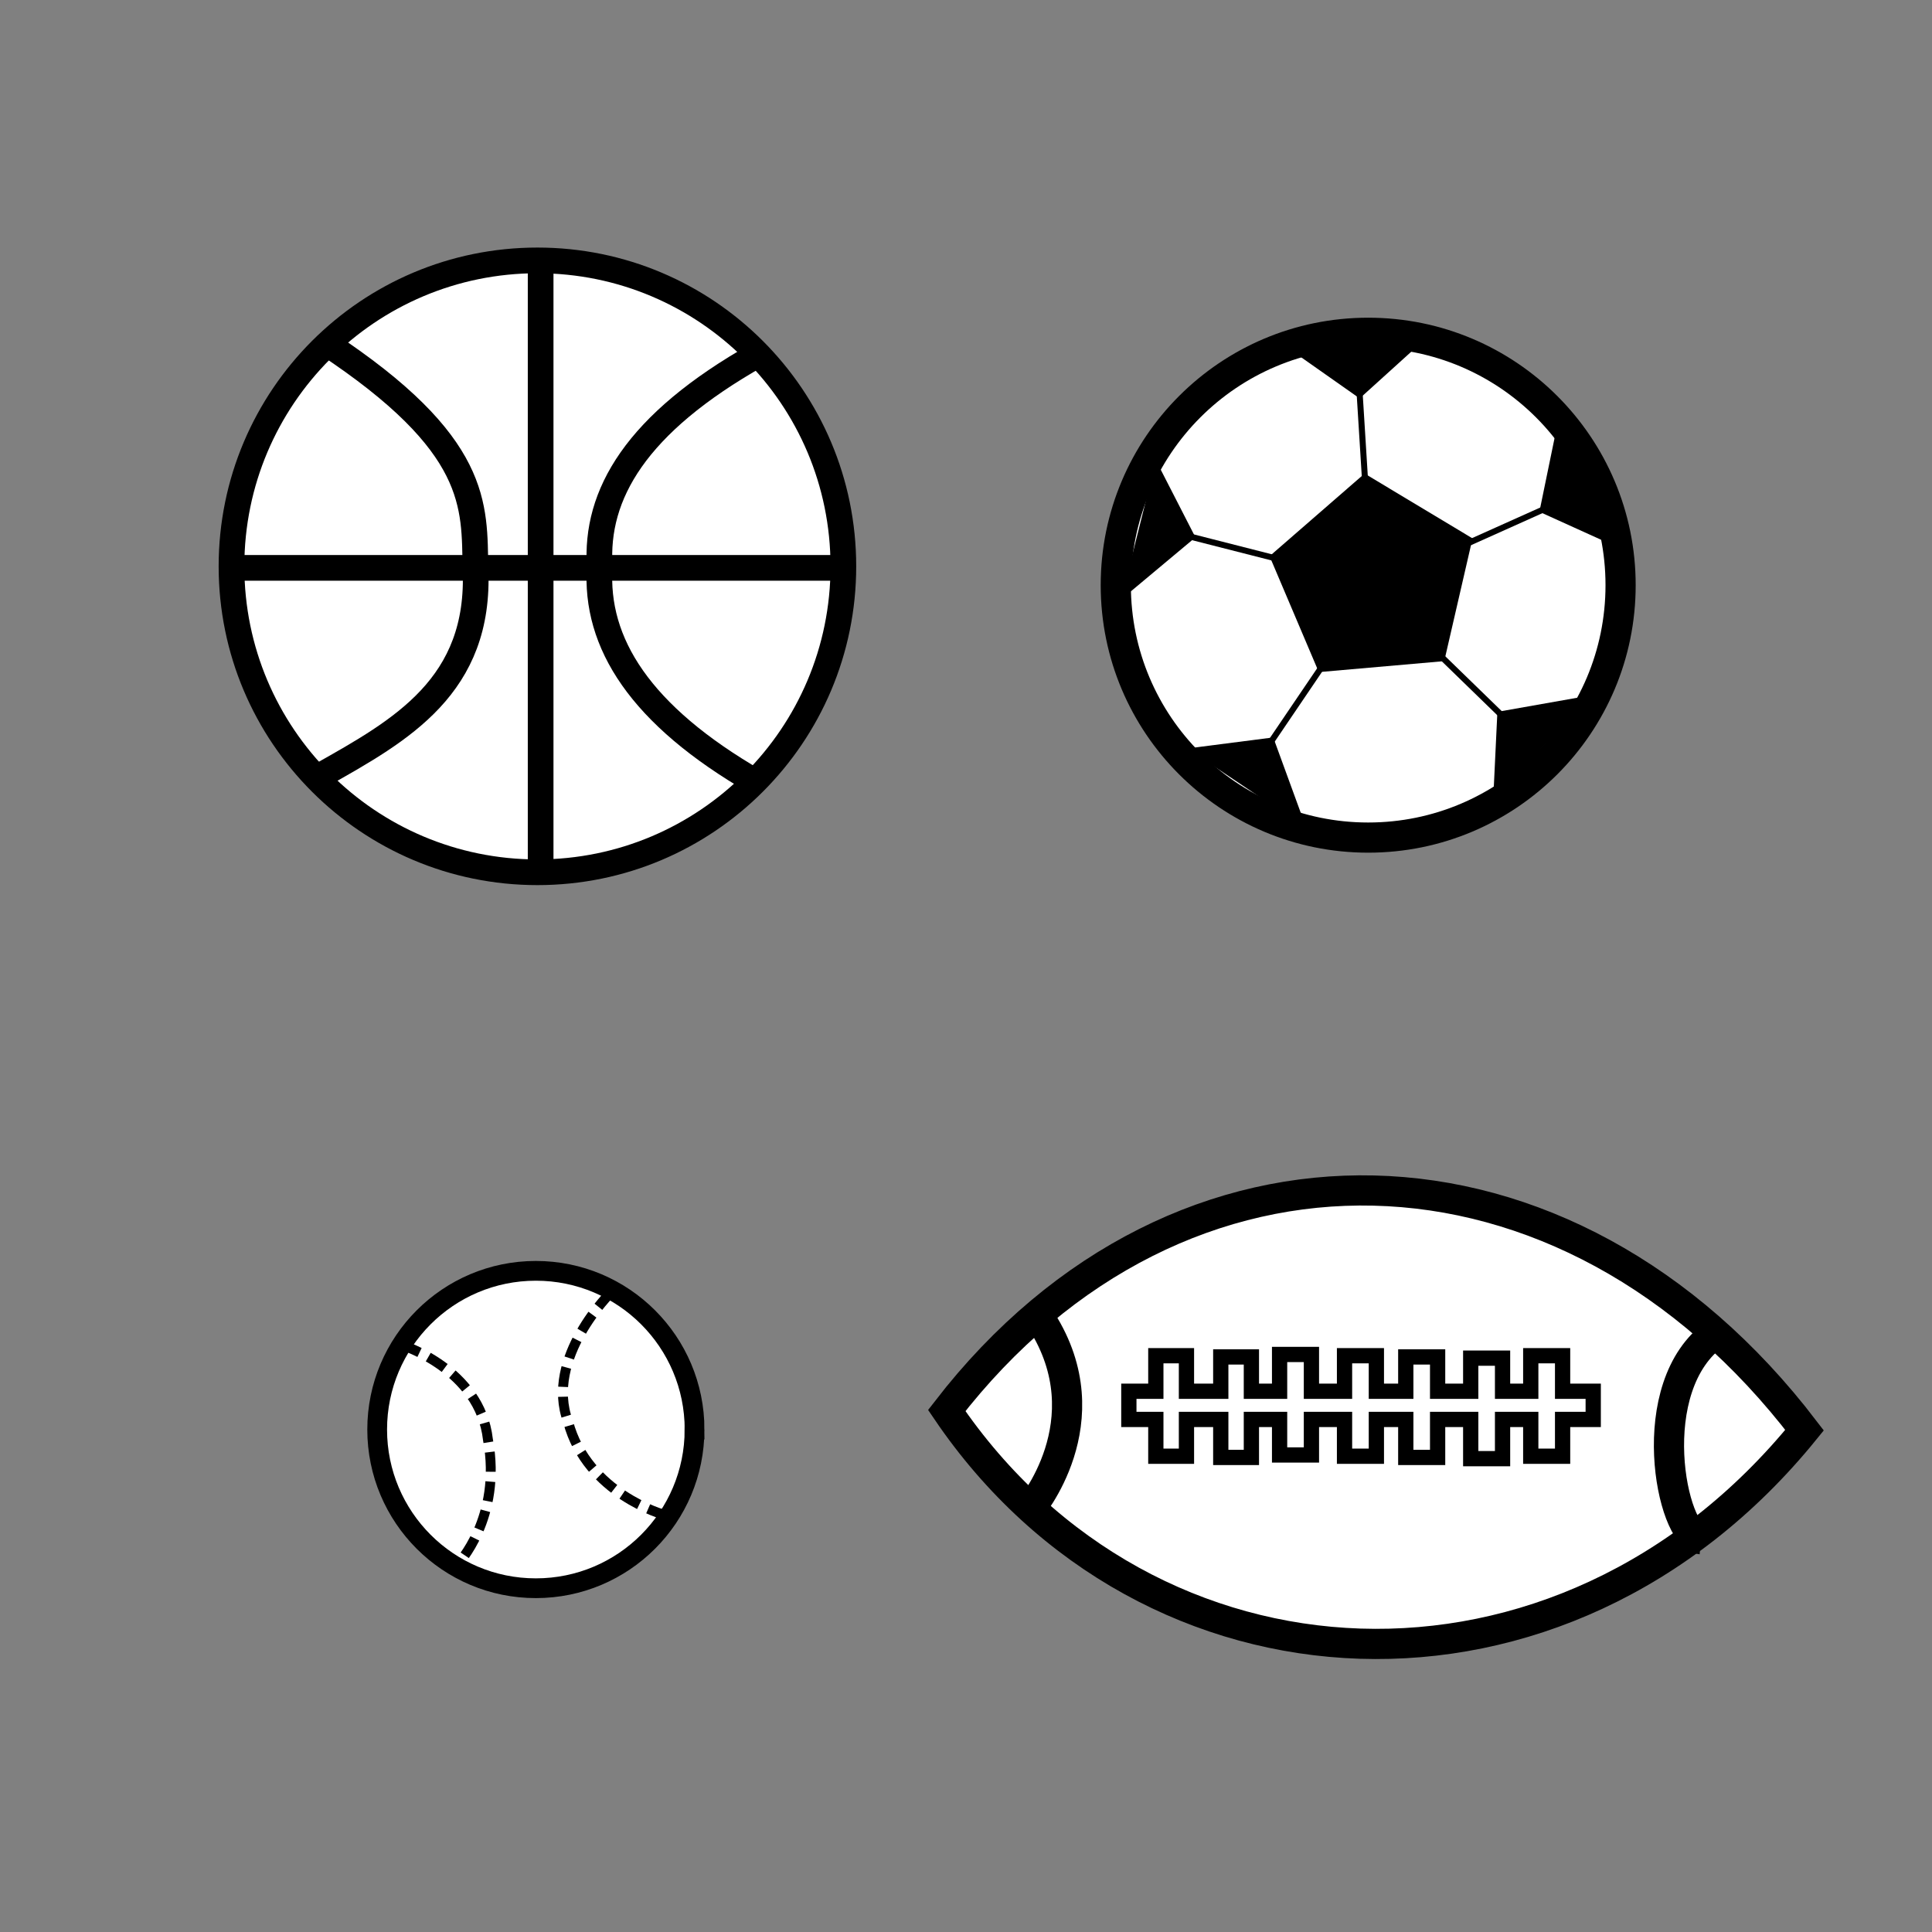 <?xml version="1.0" encoding="UTF-8" standalone="no"?>
<!-- Created with Inkscape (http://www.inkscape.org/) -->

<svg
   xmlns:dc="http://purl.org/dc/elements/1.1/"
   xmlns:cc="http://creativecommons.org/ns#"
   xmlns:rdf="http://www.w3.org/1999/02/22-rdf-syntax-ns#"
   xmlns:svg="http://www.w3.org/2000/svg"
   xmlns="http://www.w3.org/2000/svg"
   xmlns:sodipodi="http://sodipodi.sourceforge.net/DTD/sodipodi-0.dtd"
   xmlns:inkscape="http://www.inkscape.org/namespaces/inkscape"
   width="64px"
   height="64px"
   id="svg2985"
   version="1.1"
   inkscape:version="0.48.4 r9939"
   sodipodi:docname="hobby-sports.svg">
  <rect width="100%" height="100%" fill="#808080" stroke="none"/>
  <defs
     id="defs2987" />
  <sodipodi:namedview
     id="base"
     pagecolor="#ffffff"
     bordercolor="#666666"
     borderopacity="1.0"
     inkscape:pageopacity="0.0"
     inkscape:pageshadow="2"
     inkscape:zoom="4"
     inkscape:cx="-4.8997095"
     inkscape:cy="35.788708"
     inkscape:current-layer="layer1"
     showgrid="false"
     inkscape:document-units="px"
     inkscape:grid-bbox="true"
     inkscape:window-width="1366"
     inkscape:window-height="744"
     inkscape:window-x="0"
     inkscape:window-y="24"
     inkscape:window-maximized="1">
    <inkscape:grid
       type="xygrid"
       id="grid4372" />
  </sodipodi:namedview>
  <g
     id="layer1"
     inkscape:label="Layer 1"
     inkscape:groupmode="layer">
    <g
       id="g4189"
       transform="matrix(1.299,0,0,1.299,-9.006,0.024)">
      <path
         transform="matrix(0.556,0,0,0.556,13.76,2.58)"
         d="m 26.403,21.302 c 0,7.749 -6.282,14.032 -14.032,14.032 -7.749,0 -14.032,-6.282 -14.032,-14.032 0,-7.749 6.282,-14.032 14.032,-14.032 7.749,0 14.032,6.282 14.032,14.032 z"
         sodipodi:ry="14.031531"
         sodipodi:rx="14.031531"
         sodipodi:cy="21.301901"
         sodipodi:cx="12.371887"
         id="path2993"
         style="fill:#ffffff;fill-opacity:1;stroke:#000000;stroke-width:1.178;stroke-miterlimit:4;stroke-opacity:1;stroke-dasharray:none"
         sodipodi:type="arc" />
      <path
         inkscape:connector-curvature="0"
         id="path3765"
         d="m 13.06,14.463 15.27,0"
         style="fill:none;stroke:#000000;stroke-width:0.655;stroke-linecap:butt;stroke-linejoin:miter;stroke-miterlimit:4;stroke-opacity:1;stroke-dasharray:none" />
      <path
         inkscape:connector-curvature="0"
         id="path3773"
         d="m 20.72,6.621 0,15.515"
         style="fill:none;stroke:#000000;stroke-width:0.655;stroke-linecap:butt;stroke-linejoin:miter;stroke-miterlimit:4;stroke-opacity:1;stroke-dasharray:none" />
      <path
         sodipodi:nodetypes="ccc"
         inkscape:connector-curvature="0"
         id="path3775"
         d="m 15.227,8.718 c 3.951,2.603 3.796,4.16 3.831,5.765 0.136,2.992 -1.9,4.121 -3.924,5.261"
         style="fill:none;stroke:#000000;stroke-width:0.655;stroke-linecap:butt;stroke-linejoin:miter;stroke-miterlimit:4;stroke-opacity:1;stroke-dasharray:none" />
      <path
         sodipodi:nodetypes="ccc"
         inkscape:connector-curvature="0"
         id="path3777"
         d="m 26.256,9.029 c -3.114,1.759 -4.15,3.568 -4.029,5.406 -0.13,1.941 1.03,3.783 3.982,5.487"
         style="fill:none;stroke:#000000;stroke-width:0.655;stroke-linecap:butt;stroke-linejoin:miter;stroke-miterlimit:4;stroke-opacity:1;stroke-dasharray:none" />
    </g>
    <g
       id="g4199"
       transform="matrix(1.299,0,0,1.299,-3.027,0.439)">
      <path
         transform="matrix(0.654,0,0,0.654,1.076,13.35)"
         d="M 29,34.812 C 29,38.23 26.23,41 22.812,41 19.395,41 16.625,38.23 16.625,34.812 c 0,-3.417 2.77,-6.188 6.188,-6.188 3.417,0 6.188,2.77 6.188,6.188 z"
         sodipodi:ry="6.1875"
         sodipodi:rx="6.1875"
         sodipodi:cy="34.8125"
         sodipodi:cx="22.8125"
         id="path4042"
         style="fill:#ffffff;fill-opacity:1;stroke:#000000;stroke-width:0.77;stroke-linejoin:miter;stroke-miterlimit:4;stroke-opacity:1;stroke-dasharray:none;stroke-dashoffset:0"
         sodipodi:type="arc" />
      <path
         sodipodi:nodetypes="ccc"
         inkscape:connector-curvature="0"
         id="path4050"
         d="m 12.565,33.958 c 0,0 2.004,0.613 2.208,2.412 0.368,2.004 -0.777,3.189 -0.777,3.189"
         style="fill:none;stroke:#000000;stroke-width:0.252;stroke-linecap:butt;stroke-linejoin:miter;stroke-miterlimit:4;stroke-opacity:1;stroke-dasharray:0.503, 0.252;stroke-dashoffset:0" />
      <path
         sodipodi:nodetypes="ccc"
         inkscape:connector-curvature="0"
         id="path4052"
         d="m 17.922,32.609 c 0,0 -1.717,1.676 -1.104,3.312 0.491,1.84 2.453,2.371 2.453,2.371"
         style="fill:none;stroke:#000000;stroke-width:0.252;stroke-linecap:butt;stroke-linejoin:miter;stroke-miterlimit:4;stroke-opacity:1;stroke-dasharray:0.503, 0.252;stroke-dashoffset:0" />
    </g>
    <g
       id="g4211"
       transform="matrix(1.299,0,0,1.299,-17.049,18.27)">
      <path
         sodipodi:nodetypes="ccc"
         inkscape:connector-curvature="0"
         id="path4074"
         d="m 37.268,21.906 c 5.938,-7.688 15.812,-7.438 21.875,0.5 -6.188,7.625 -16.75,7.062 -21.875,-0.5 z"
         style="fill:#ffffff;fill-opacity:1;stroke:#000000;stroke-width:0.77px;stroke-linecap:butt;stroke-linejoin:miter;stroke-opacity:1" />
      <path
         inkscape:connector-curvature="0"
         id="rect4092"
         d="m 45.756,20.476 0,0.938 -0.719,0 0,-0.875 -0.781,0 0,0.875 -0.875,0 0,-0.906 -0.781,0 0,0.906 -0.688,0 0,0.719 0.688,0 0,0.938 0.781,0 0,-0.938 0.875,0 0,0.969 0.781,0 0,-0.969 0.719,0 0,0.906 0.812,0 0,-0.906 0.844,0 0,0.938 0.812,0 0,-0.938 0.75,0 0,0.969 0.812,0 0,-0.969 0.844,0 0,1 0.812,0 0,-1 0.719,0 0,0.938 0.812,0 0,-0.938 0.781,0 0,-0.719 -0.781,0 0,-0.906 -0.812,0 0,0.906 -0.719,0 0,-0.844 -0.812,0 0,0.844 -0.844,0 0,-0.875 -0.812,0 0,0.875 -0.75,0 0,-0.906 -0.812,0 0,0.906 -0.844,0 0,-0.938 -0.812,0 z"
         style="fill:none;stroke:#000000;stroke-width:0.389;stroke-linejoin:miter;stroke-miterlimit:4;stroke-opacity:1;stroke-dasharray:none;stroke-dashoffset:0" />
      <path
         sodipodi:nodetypes="cc"
         inkscape:connector-curvature="0"
         id="path4169"
         d="m 39.688,19.625 c 1.625,2.562 -0.312,4.812 -0.312,4.812"
         style="fill:none;stroke:#000000;stroke-width:0.77px;stroke-linecap:butt;stroke-linejoin:miter;stroke-opacity:1" />
      <path
         sodipodi:nodetypes="cc"
         inkscape:connector-curvature="0"
         id="path4171"
         d="m 56.875,19.938 c -1.906,1.344 -1.125,5.188 -0.375,5.25"
         style="fill:none;stroke:#000000;stroke-width:0.77px;stroke-linecap:butt;stroke-linejoin:miter;stroke-opacity:1" />
    </g>
    <g
       id="g4358"
       transform="matrix(1.299,0,0,1.299,-7.04,-36.387)">
      <path
         transform="matrix(0.656,0,0,0.656,11.651,12.554)"
         d="m 53.5,46.312 c 0,5.419 -4.393,9.812 -9.812,9.812 -5.419,0 -9.812,-4.393 -9.812,-9.812 0,-5.419 4.393,-9.812 9.812,-9.812 5.419,0 9.812,4.393 9.812,9.812 z"
         sodipodi:ry="9.8125"
         sodipodi:rx="9.8125"
         sodipodi:cy="46.3125"
         sodipodi:cx="43.6875"
         id="path4219"
         style="fill:#ffffff;fill-opacity:1;stroke:#000000;stroke-width:1.173;stroke-linejoin:miter;stroke-miterlimit:4;stroke-opacity:1;stroke-dasharray:none;stroke-dashoffset:0"
         sodipodi:type="arc" />
      <path
         transform="matrix(0.717,0,0,0.717,12.136,12.158)"
         inkscape:transform-center-y="-0.18970127"
         inkscape:transform-center-x="0.073682719"
         d="m 42,45.625 -4.462,0.391 -1.751,-4.123 3.38,-2.939 3.839,2.306 z"
         inkscape:randomized="0"
         inkscape:rounded="0"
         inkscape:flatsided="true"
         sodipodi:arg2="1.4833713"
         sodipodi:arg1="0.85505274"
         sodipodi:r2="1.9049689"
         sodipodi:r1="3.8099377"
         sodipodi:cy="42.75"
         sodipodi:cx="39.5"
         sodipodi:sides="5"
         id="path4225"
         style="fill:#000000;fill-opacity:1;stroke:none"
         sodipodi:type="star" />
      <path
         sodipodi:nodetypes="cc"
         inkscape:connector-curvature="0"
         id="path4233"
         d="M 40.266,40.836 40,36.562"
         style="fill:none;stroke:#000000;stroke-width:0.154;stroke-linecap:butt;stroke-linejoin:miter;stroke-miterlimit:4;stroke-opacity:1;stroke-dasharray:none" />
      <path
         sodipodi:nodetypes="cccc"
         inkscape:connector-curvature="0"
         id="path4235"
         d="m 32.579,46.054 -6.832,-0.741 8.823,-5.063 z"
         inkscape:transform-center-y="0.198213"
         inkscape:transform-center-x="-0.12740274"
         style="fill:#000000;fill-opacity:1;stroke:none"
         transform="matrix(0.315,0.174,-0.174,0.315,37.844,17.996)" />
      <path
         sodipodi:nodetypes="cc"
         inkscape:connector-curvature="0"
         id="path4233-0"
         d="m 40.932,42.728 3.907,-1.753"
         style="fill:none;stroke:#000000;stroke-width:0.154;stroke-linecap:butt;stroke-linejoin:miter;stroke-miterlimit:4;stroke-opacity:1;stroke-dasharray:none" />
      <path
         sodipodi:nodetypes="cccc"
         inkscape:connector-curvature="0"
         id="path4235-5"
         d="m 44.676,41.063 0.498,-2.419 1.51,3.329 z"
         inkscape:transform-center-y="-0.0865685"
         inkscape:transform-center-x="-0.27077524"
         style="fill:#000000;fill-opacity:1;stroke:none" />
      <path
         sodipodi:nodetypes="cc"
         inkscape:connector-curvature="0"
         id="path4233-0-2"
         d="m 40.676,43.3 3.071,2.984"
         style="fill:none;stroke:#000000;stroke-width:0.154;stroke-linecap:butt;stroke-linejoin:miter;stroke-miterlimit:4;stroke-opacity:1;stroke-dasharray:none" />
      <path
         sodipodi:nodetypes="cccc"
         inkscape:connector-curvature="0"
         id="path4235-5-9"
         d="m 43.605,46.165 2.432,-0.43 -2.537,2.632 z"
         inkscape:transform-center-y="0.4512443"
         inkscape:transform-center-x="-0.27232713"
         style="fill:#000000;fill-opacity:1;stroke:none" />
      <path
         sodipodi:nodetypes="cc"
         inkscape:connector-curvature="0"
         id="path4233-0-2-0"
         d="M 39.872,42.741 35.723,41.683"
         style="fill:none;stroke:#000000;stroke-width:0.154;stroke-linecap:butt;stroke-linejoin:miter;stroke-miterlimit:4;stroke-opacity:1;stroke-dasharray:none" />
      <path
         sodipodi:nodetypes="cccc"
         inkscape:connector-curvature="0"
         id="path4235-5-9-1"
         d="m 35.905,41.715 -1.895,1.584 0.889,-3.546 z"
         inkscape:transform-center-y="-0.25566268"
         inkscape:transform-center-x="-0.041931021"
         style="fill:#000000;fill-opacity:1;stroke:none" />
      <path
         inkscape:transform-center-y="-1.335039"
         inkscape:transform-center-x="0.086819"
         sodipodi:nodetypes="cc"
         inkscape:connector-curvature="0"
         id="path4233-0-2-4"
         d="m 40.2,43.434 -2.403,3.544"
         style="fill:none;stroke:#000000;stroke-width:0.154;stroke-linecap:butt;stroke-linejoin:miter;stroke-miterlimit:4;stroke-opacity:1;stroke-dasharray:none" />
      <path
         sodipodi:nodetypes="cccc"
         inkscape:connector-curvature="0"
         id="path4235-5-9-11"
         d="m 37.889,46.817 0.847,2.32 -3.034,-2.039 z"
         inkscape:transform-center-y="1.436228"
         inkscape:transform-center-x="1.866337"
         style="fill:#000000;fill-opacity:1;stroke:none" />
    </g>
  </g>
</svg>
